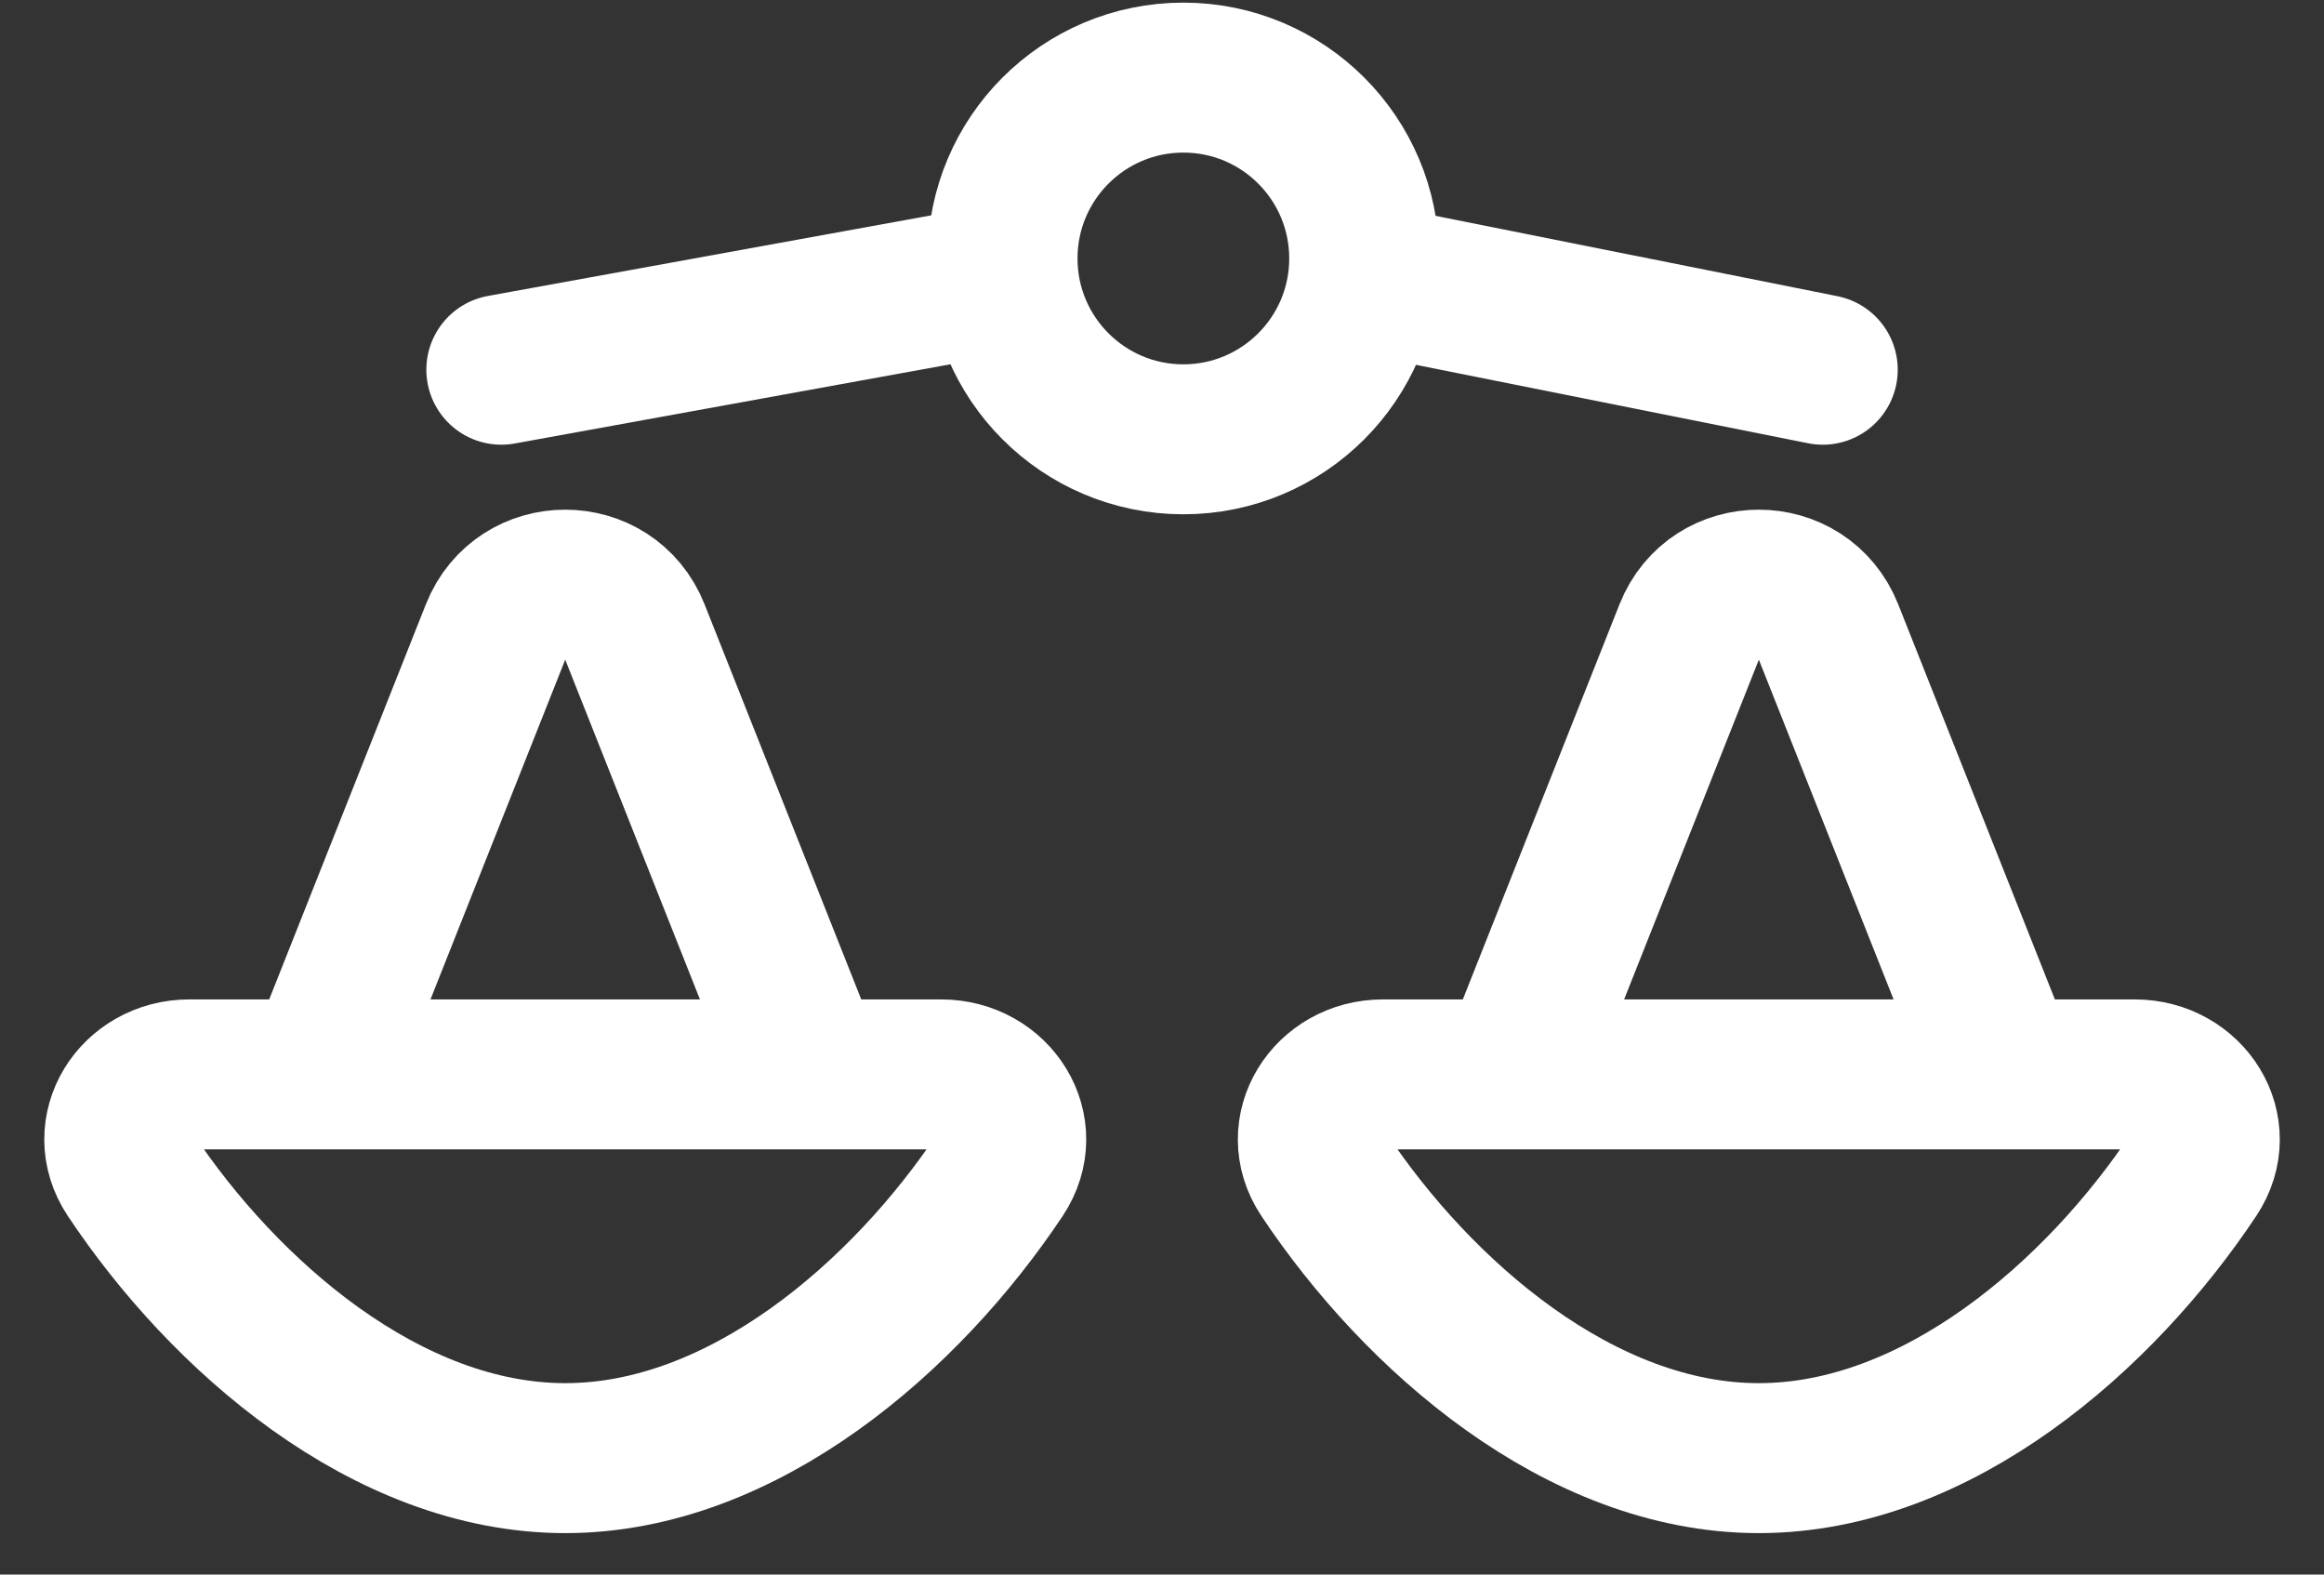 <svg width="31" height="21" viewBox="0 0 31 21" fill="none" xmlns="http://www.w3.org/2000/svg">
<rect x="0" y="0" width="31" height="21" fill="#333333" stroke="none"/>
<g id="&#209;&#129;omparison">
<path id="Vector 4" d="M4.27 14.329H2.526C1.806 14.329 1.338 15.063 1.737 15.663C2.987 17.543 5.159 19.447 7.54 19.447C9.92 19.447 12.092 17.543 13.343 15.663C13.742 15.063 13.274 14.329 12.554 14.329H10.809M4.27 14.329H7.54H10.809M4.27 14.329L6.61 8.429C6.944 7.587 8.135 7.587 8.469 8.429L10.809 14.329" stroke="white" stroke-width="2"/>
<path id="Vector 8" d="M20.192 14.329H18.447C17.727 14.329 17.259 15.063 17.658 15.663C18.909 17.543 21.08 19.447 23.461 19.447C25.842 19.447 28.014 17.543 29.264 15.663C29.663 15.063 29.195 14.329 28.475 14.329H26.731M20.192 14.329H23.461H26.731M20.192 14.329L22.532 8.429C22.865 7.587 24.057 7.587 24.391 8.429L26.731 14.329" stroke="white" stroke-width="2"/>
<circle id="Ellipse 6" cx="15.785" cy="3.447" r="2.412" stroke="white" stroke-width="2"/>
<path id="Vector 6" d="M6.687 4.931L12.942 3.794" stroke="white" stroke-width="2" stroke-linecap="round"/>
<path id="Vector 7" d="M18.628 3.794L24.314 4.931" stroke="white" stroke-width="2" stroke-linecap="round"/>
</g>
</svg>
